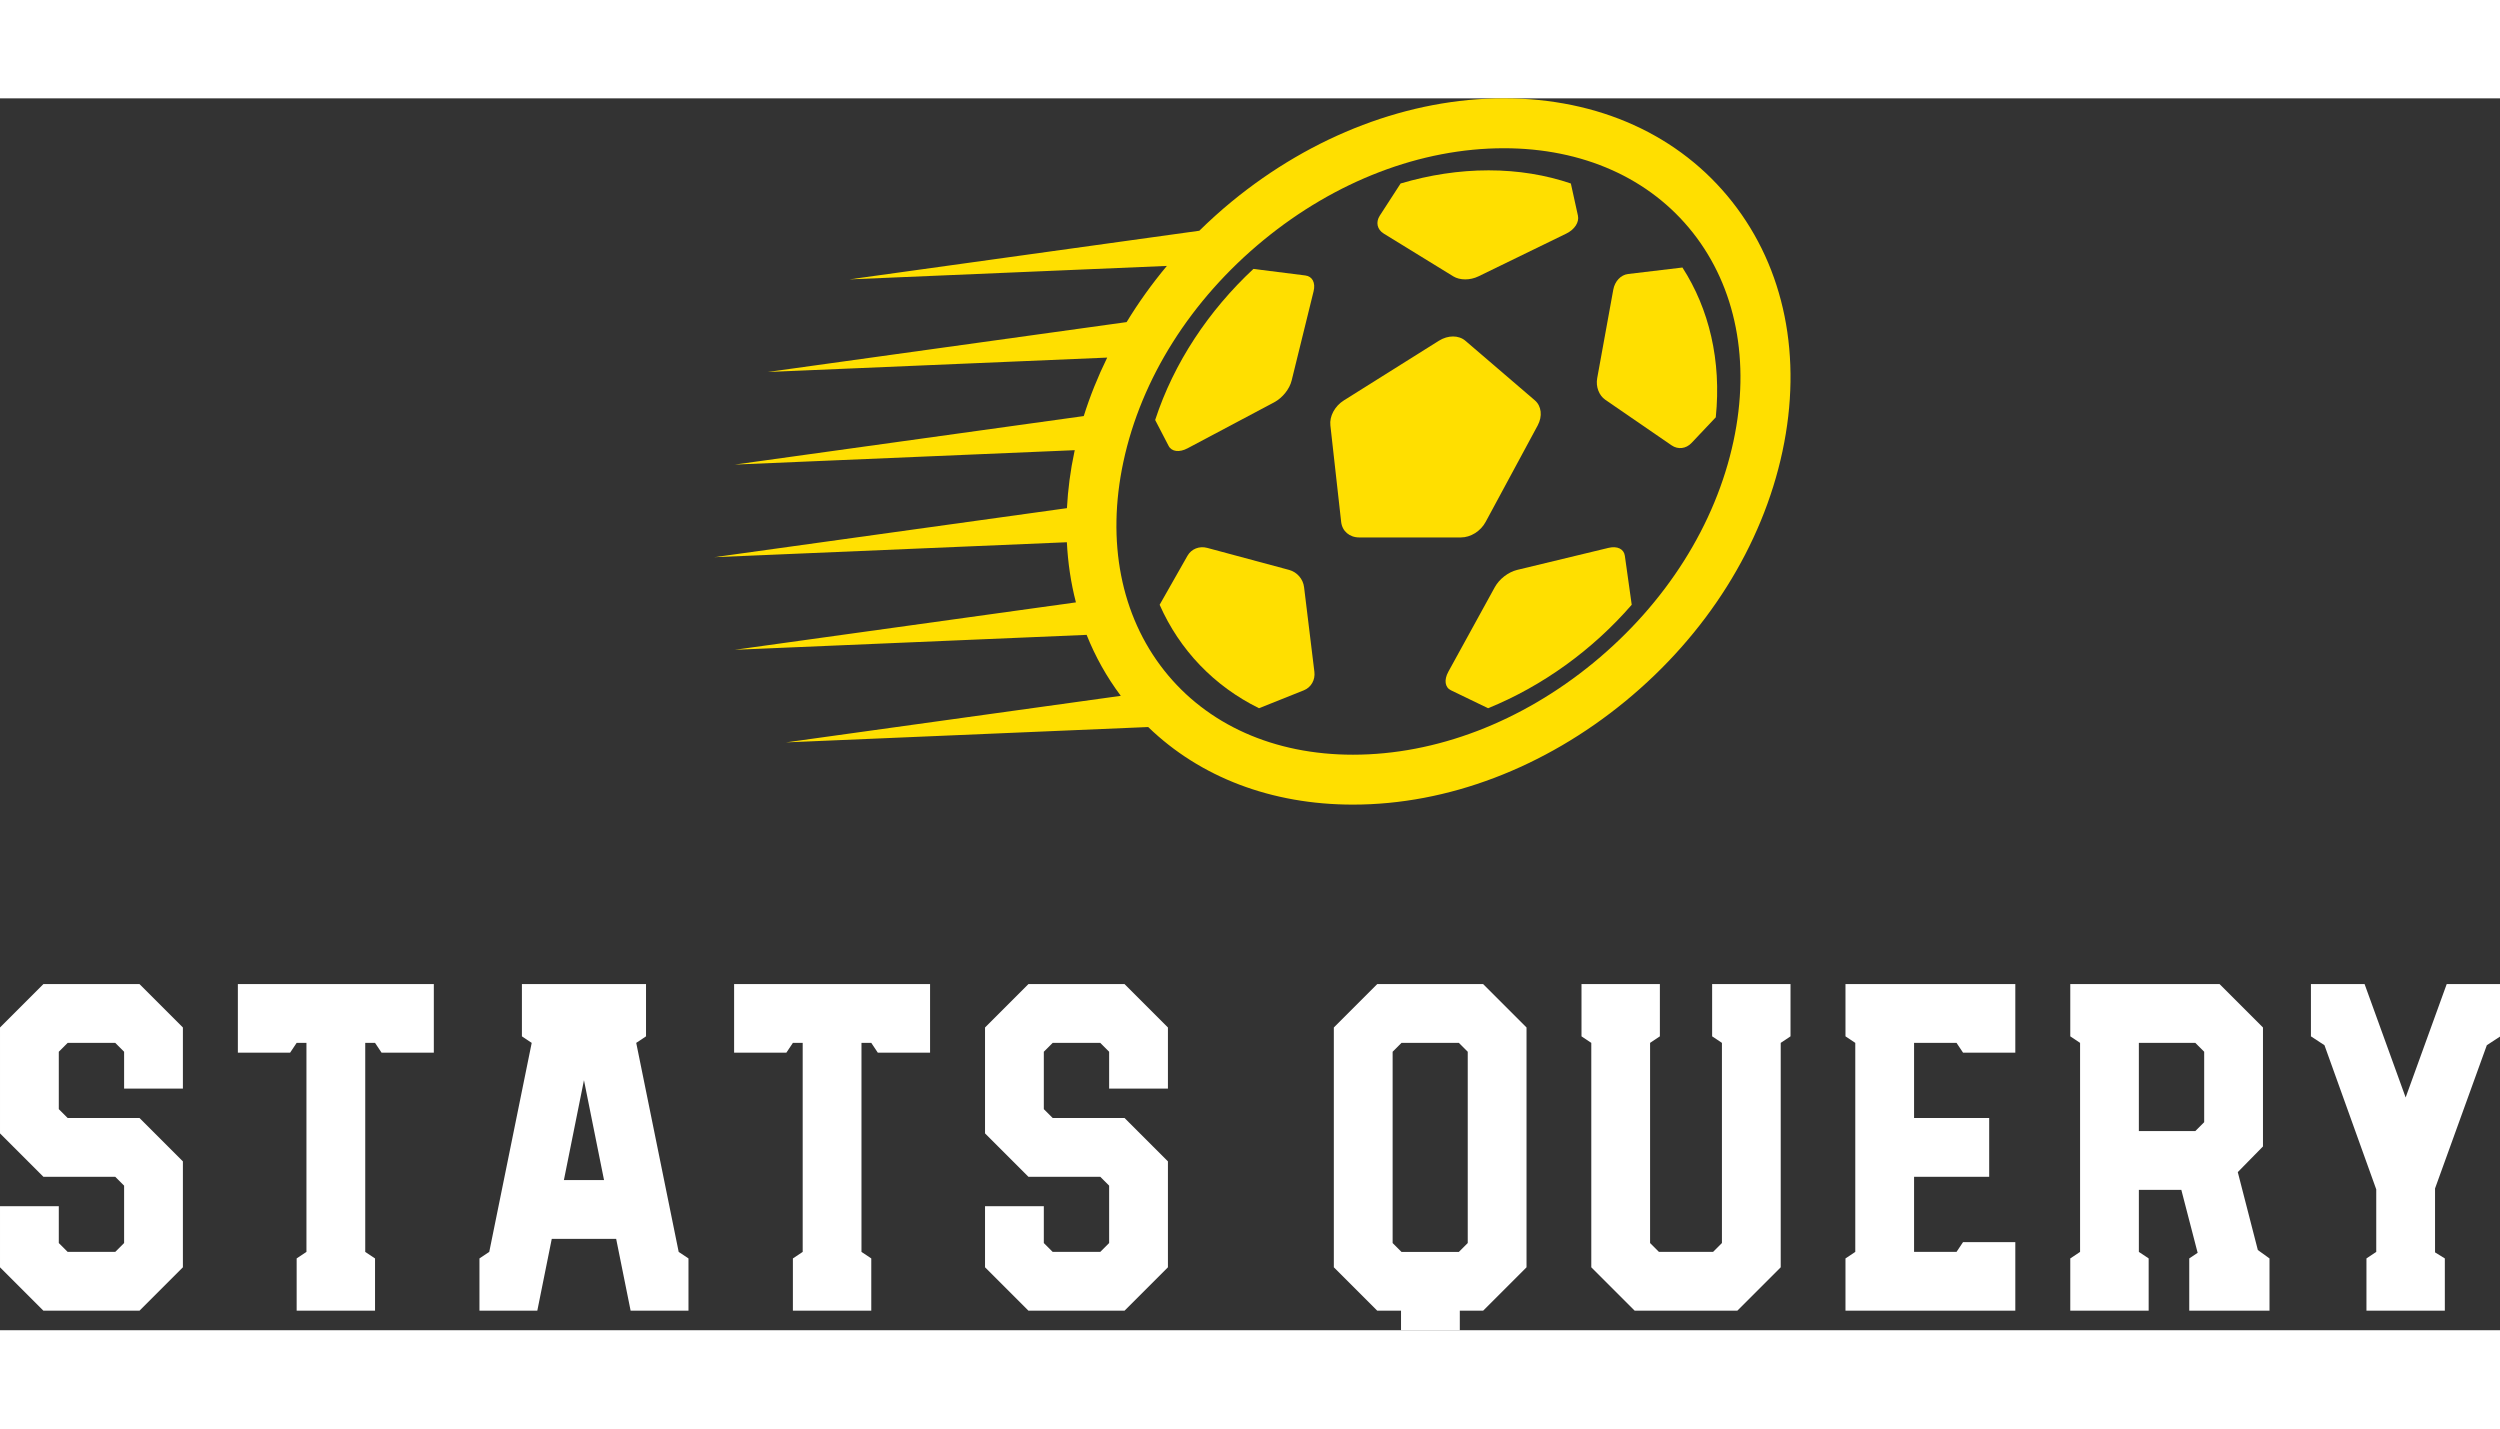 <svg width="350" height="200" xmlns="http://www.w3.org/2000/svg" viewBox="0 -5 350 172.461" class="css-1j8o68f"><rect x="0" y="-5" width="350" height="172.461" fill="#333333" stroke="none"/><defs id="SvgjsDefs1116"></defs><g id="SvgjsG1117" featurekey="symbolFeature-0" transform="matrix(1.68,0,0,1.68,91.337,-39.564)" fill="#ffdf00"><path xmlns="http://www.w3.org/2000/svg" d="M89.979,29.191c-4.384-5.559-11.139-8.62-19.019-8.62c-7.879,0-15.941,3.062-22.703,8.62  c-0.937,0.77-1.828,1.579-2.681,2.415l-29.157,4.053l26.452-1.121c-1.245,1.491-2.366,3.057-3.354,4.681L9.604,43.377l28.295-1.2  c-0.775,1.587-1.434,3.214-1.953,4.873L6.864,51.093l28.332-1.2c-0.008,0.036-0.018,0.071-0.025,0.108  c-0.342,1.599-0.545,3.176-0.627,4.723L5.156,58.81l29.382-1.245c0.088,1.725,0.336,3.402,0.755,5.011L6.864,66.527l29.321-1.244  c0.722,1.812,1.675,3.515,2.848,5.081l-27.904,3.88l30.187-1.28c4.322,4.186,10.274,6.465,17.065,6.465  c7.879,0,15.941-3.061,22.702-8.619S92.49,57.861,94.17,50C95.851,42.14,94.362,34.75,89.979,29.191z M90.092,49.133  c-1.482,6.945-5.626,13.504-11.662,18.468c-6.015,4.945-13.135,7.669-20.05,7.669c-6.574,0-12.165-2.497-15.741-7.031  c-3.605-4.571-4.809-10.74-3.392-17.37c1.484-6.945,5.627-13.504,11.662-18.468c6.017-4.945,13.137-7.67,20.051-7.67  c6.575,0,12.165,2.498,15.741,7.032C90.306,36.333,91.51,42.502,90.092,49.133z"></path><path xmlns="http://www.w3.org/2000/svg" d="M44.602,49.733l7.211-3.829c0.345-0.184,0.666-0.46,0.921-0.777c0.257-0.319,0.447-0.68,0.535-1.037l1.829-7.437  c0.176-0.713-0.102-1.247-0.685-1.32l-4.33-0.545c-3.721,3.471-6.629,7.813-8.187,12.59l1.119,2.156  C43.27,50.022,43.909,50.103,44.602,49.733z"></path><path xmlns="http://www.w3.org/2000/svg" d="M53.9,60.401c-0.217-0.25-0.507-0.439-0.835-0.529l-6.832-1.838c-0.657-0.178-1.32,0.089-1.643,0.655l-2.321,4.087  c1.659,3.76,4.529,6.771,8.282,8.621l3.739-1.495c0.604-0.243,0.959-0.864,0.875-1.542l-0.86-7.054  C54.264,60.967,54.118,60.652,53.9,60.401z"></path><path xmlns="http://www.w3.org/2000/svg" d="M60.947,31.845l5.788,3.559c0.277,0.171,0.63,0.256,1.001,0.256c0.37,0,0.757-0.085,1.108-0.256l7.31-3.559  c0.701-0.343,1.095-0.948,0.972-1.502l-0.589-2.675c-2.087-0.709-4.388-1.095-6.859-1.095s-4.937,0.386-7.328,1.095l-1.732,2.675  C60.259,30.896,60.392,31.502,60.947,31.845z"></path><path xmlns="http://www.w3.org/2000/svg" d="M81.312,35.21c-0.612,0.072-1.112,0.602-1.24,1.31l-1.34,7.374c-0.064,0.354-0.027,0.712,0.091,1.028  c0.119,0.314,0.319,0.588,0.585,0.771l5.526,3.798c0.532,0.365,1.201,0.286,1.657-0.198l2.023-2.14  c0.482-4.735-0.562-9.042-2.779-12.482L81.312,35.21z"></path><path xmlns="http://www.w3.org/2000/svg" d="M79.673,58.034l-7.619,1.838c-0.365,0.09-0.736,0.279-1.061,0.529c-0.324,0.251-0.604,0.565-0.792,0.905l-3.876,7.054  c-0.371,0.678-0.284,1.299,0.219,1.542l3.097,1.495c4.543-1.85,8.702-4.859,11.968-8.621l-0.573-4.087  C80.955,58.123,80.404,57.856,79.673,58.034z"></path><path xmlns="http://www.w3.org/2000/svg" d="M69.436,55.871l4.336-8.036c0.415-0.771,0.32-1.617-0.233-2.093l-5.792-4.968c-0.278-0.238-0.642-0.357-1.027-0.357  c-0.388,0-0.801,0.119-1.18,0.357l-7.914,4.968c-0.761,0.476-1.216,1.322-1.128,2.093l0.898,8.036  c0.086,0.771,0.695,1.294,1.51,1.294h4.233h4.235C68.188,57.165,69.021,56.643,69.436,55.871z"></path></g><g id="SvgjsG1118" featurekey="nameFeature-0" transform="matrix(1.633,0,0,1.633,-1.959,99.407)" fill="#ffffff"><path d="M4.92 40 l-3.72 -3.72 l0 -5.24 l5.04 0 l0 3.16 l0.76 0.76 l4.08 0 l0.76 -0.76 l0 -4.92 l-0.76 -0.76 l-6.16 0 l-3.72 -3.72 l0 -9.08 l3.72 -3.72 l8.24 0 l3.72 3.72 l0 5.24 l-5.04 0 l0 -3.16 l-0.76 -0.76 l-4.08 0 l-0.76 0.76 l0 4.92 l0.76 0.76 l6.16 0 l3.72 3.72 l0 9.08 l-3.72 3.72 l-8.24 0 z M26.632 40 l0 -4.48 l0.84 -0.56 l0 -17.92 l-0.84 0 l-0.56 0.84 l-4.48 0 l0 -5.88 l16.8 0 l0 5.88 l-4.48 0 l-0.56 -0.84 l-0.84 0 l0 17.92 l0.84 0.56 l0 4.48 l-6.72 0 z M42.304 40 l0 -4.48 l0.84 -0.56 l3.64 -17.92 l-0.84 -0.56 l0 -4.48 l10.64 0 l0 4.48 l-0.84 0.56 l3.64 17.92 l0.84 0.56 l0 4.48 l-4.96 0 l-1.24 -6.16 l-5.52 0 l-1.24 6.16 l-4.96 0 z M49.544 28.8 l3.44 0 l-1.72 -8.56 z M69.176 40 l0 -4.48 l0.84 -0.56 l0 -17.92 l-0.84 0 l-0.56 0.84 l-4.48 0 l0 -5.88 l16.8 0 l0 5.88 l-4.48 0 l-0.56 -0.84 l-0.84 0 l0 17.92 l0.84 0.56 l0 4.48 l-6.72 0 z M89.368 40 l-3.72 -3.72 l0 -5.24 l5.04 0 l0 3.16 l0.76 0.76 l4.08 0 l0.76 -0.76 l0 -4.92 l-0.76 -0.76 l-6.16 0 l-3.72 -3.72 l0 -9.08 l3.72 -3.72 l8.24 0 l3.72 3.72 l0 5.24 l-5.04 0 l0 -3.16 l-0.76 -0.76 l-4.08 0 l-0.76 0.76 l0 4.92 l0.76 0.76 l6.16 0 l3.72 3.72 l0 9.08 l-3.72 3.72 l-8.24 0 z M121.312 41.68 l0 -1.68 l-2.04 0 l-3.72 -3.72 l0 -20.56 l3.72 -3.72 l9.08 0 l3.72 3.72 l0 20.56 l-3.72 3.72 l-2 0 l0 1.68 l-5.04 0 z M121.352 34.96 l4.92 0 l0.76 -0.76 l0 -16.4 l-0.76 -0.76 l-4.92 0 l-0.76 0.76 l0 16.4 z M141.344 40 l-3.72 -3.72 l0 -19.24 l-0.84 -0.56 l0 -4.48 l6.72 0 l0 4.48 l-0.84 0.56 l0 17.16 l0.76 0.76 l4.64 0 l0.76 -0.76 l0 -17.16 l-0.84 -0.56 l0 -4.48 l6.72 0 l0 4.48 l-0.84 0.56 l0 19.24 l-3.72 3.72 l-8.8 0 z M159.416 40 l0 -4.48 l0.84 -0.56 l0 -17.92 l-0.84 -0.56 l0 -4.48 l14.56 0 l0 5.88 l-4.48 0 l-0.56 -0.84 l-3.64 0 l0 6.44 l6.44 0 l0 5.04 l-6.44 0 l0 6.44 l3.64 0 l0.56 -0.84 l4.48 0 l0 5.88 l-14.56 0 z M188.888 40 l0 -4.48 l0.72 -0.48 l-1.4 -5.4 l-3.64 0 l0 5.32 l0.84 0.56 l0 4.48 l-6.72 0 l0 -4.48 l0.84 -0.56 l0 -17.92 l-0.84 -0.56 l0 -4.48 l12.8 0 l3.72 3.72 l0 10.2 l-2.16 2.2 l1.72 6.68 l1 0.72 l0 4.48 l-6.88 0 z M184.568 24.6 l4.84 0 l0.76 -0.76 l0 -6.04 l-0.76 -0.76 l-4.84 0 l0 7.56 z M204.08 40 l0 -4.48 l0.84 -0.56 l0 -5.36 l-4.44 -12.36 l-1.16 -0.76 l0 -4.48 l4.6 0 l3.52 9.72 l3.52 -9.72 l4.6 0 l0 4.48 l-1.16 0.76 l-4.44 12.28 l0 5.48 l0.84 0.52 l0 4.48 l-6.72 0 z"></path></g></svg>